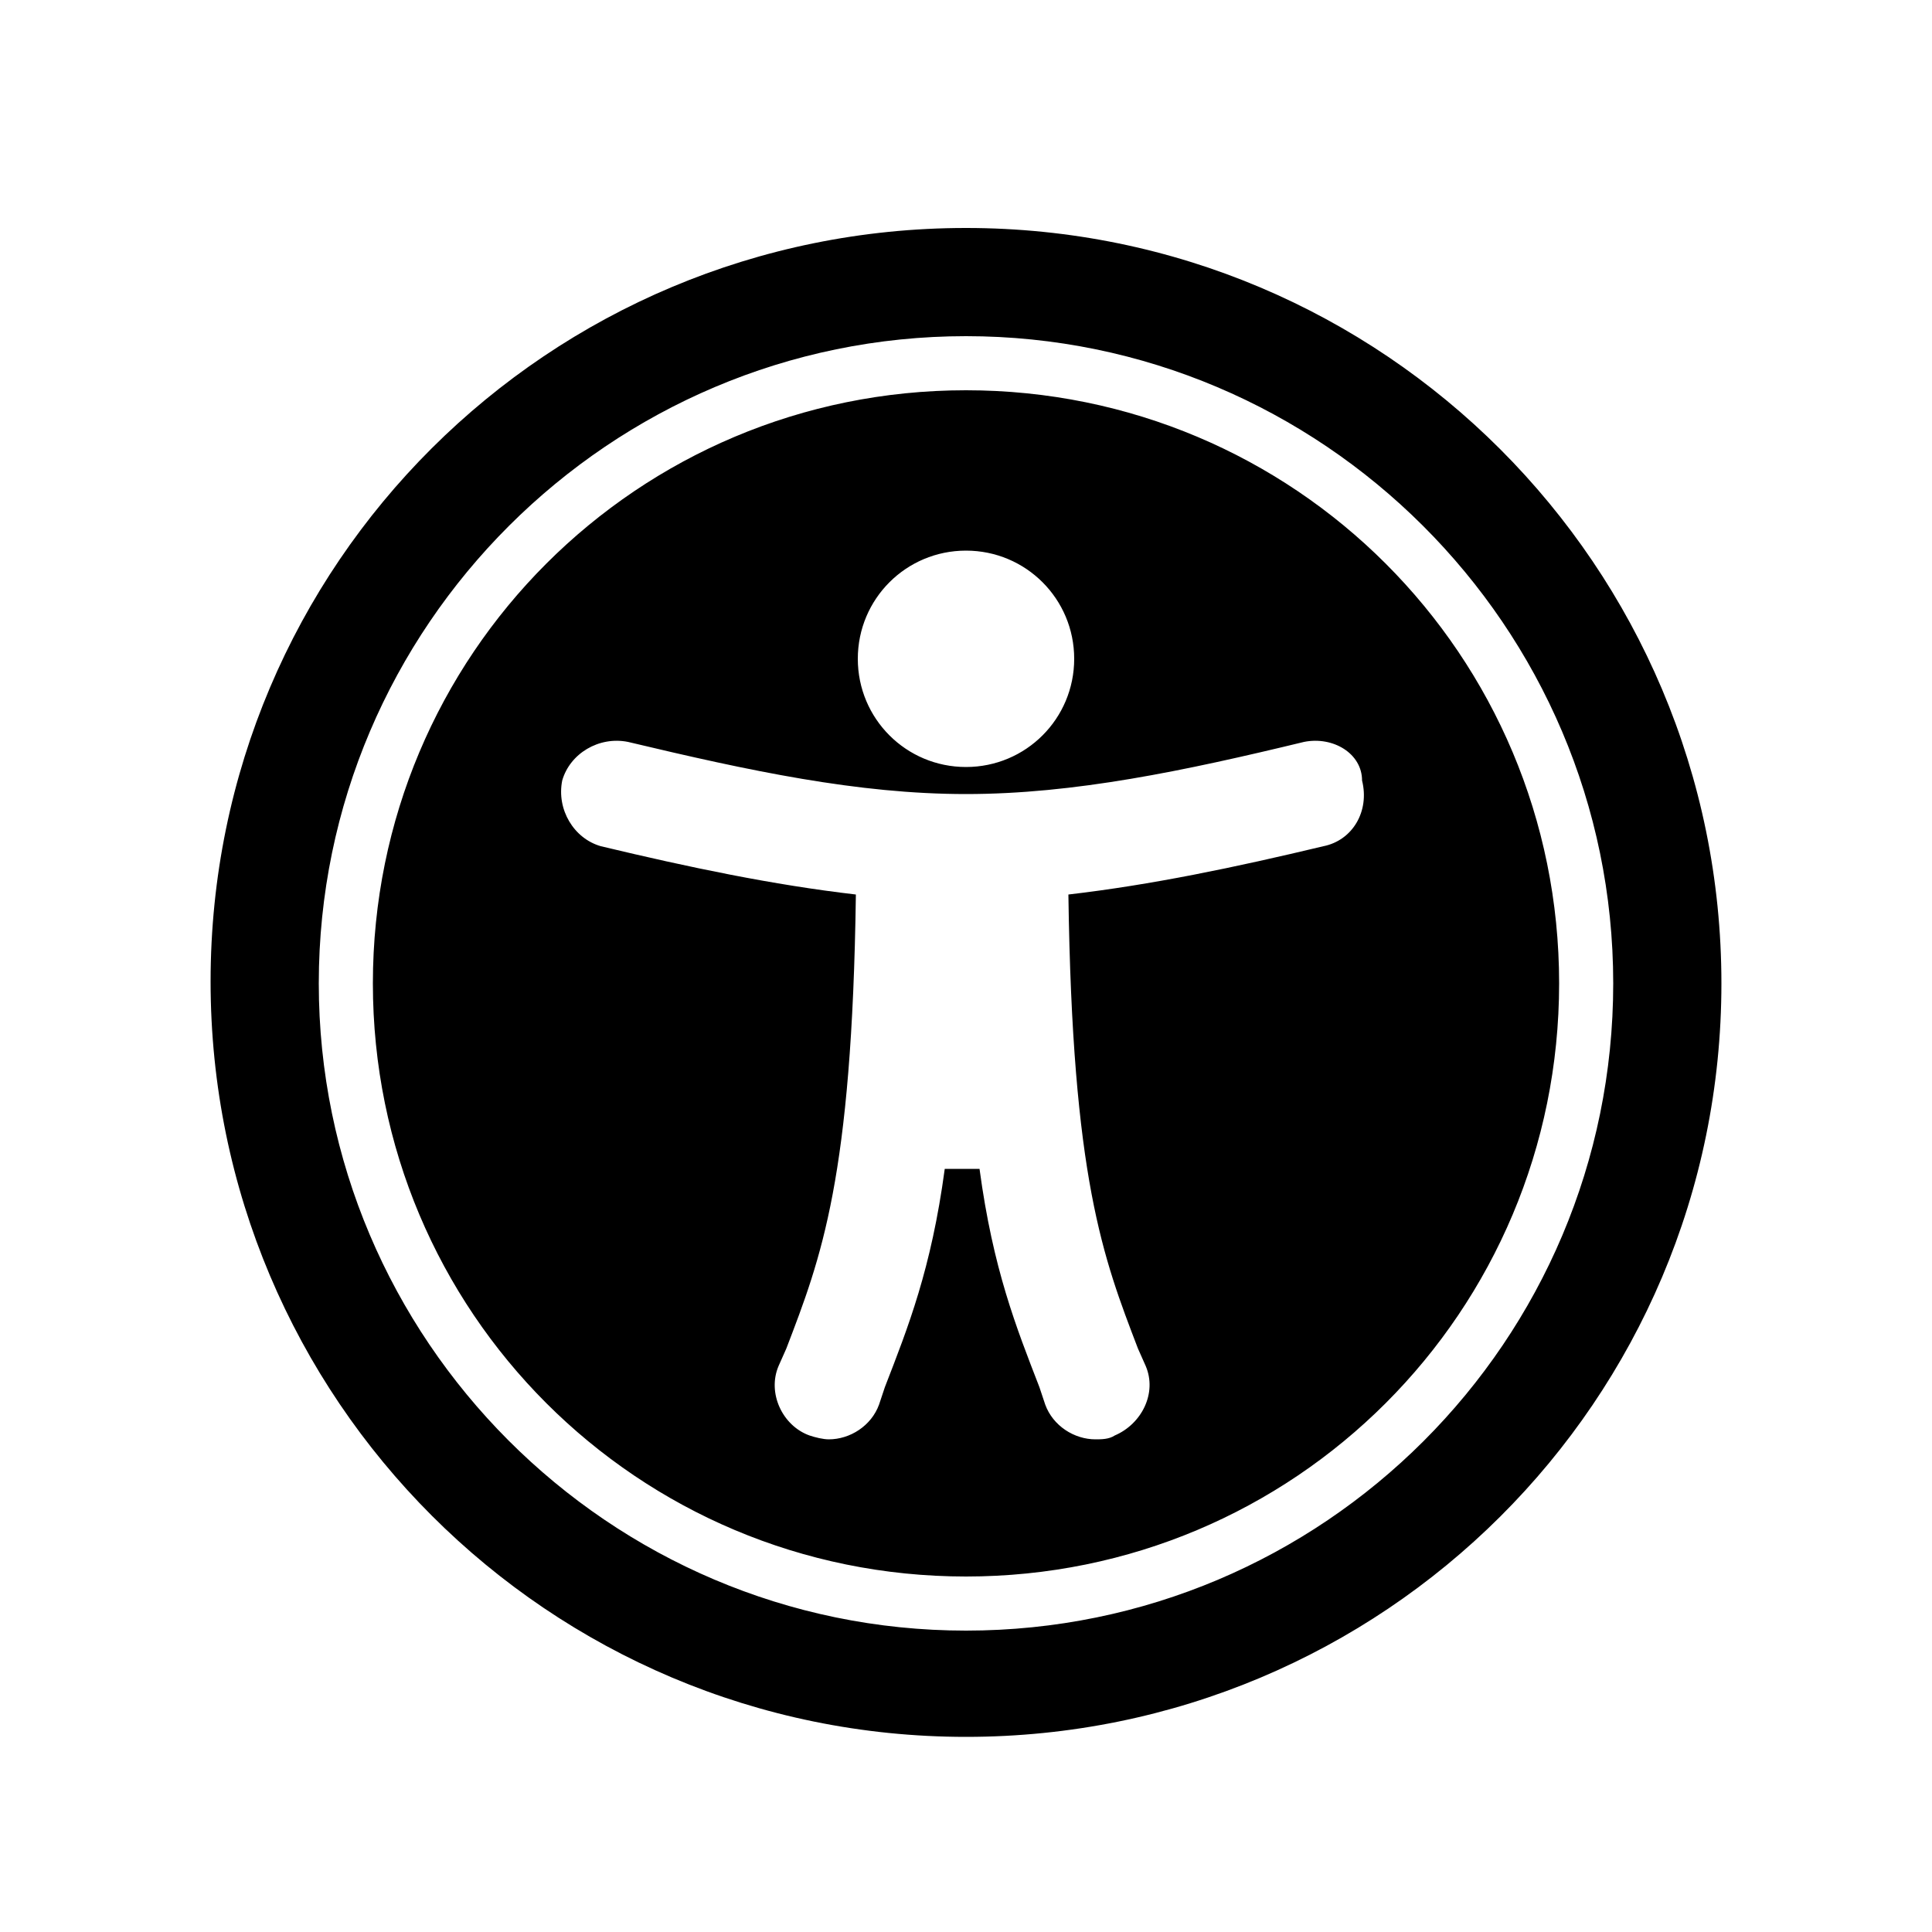 <svg xmlns="http://www.w3.org/2000/svg" version="1.1" viewBox="0 0 100 100"><path d="M50,89.9c-21.6,0-39.1-17.5-39.1-39.1S28.4,11.8,50,11.8c21.6,0,39.1,17.5,39.1,39.1S71.6,89.9,50,89.9z M16.5,50.9 c0,18.4,15,33.5,33.5,33.5s33.5-15,33.5-33.5S68.4,17.4,50,17.4S16.5,32.4,16.5,50.9z M50,81.6c-17,0-30.7-13.7-30.7-30.7 S33,20.2,50,20.2c17,0,30.7,13.7,30.7,30.7S67,81.6,50,81.6z M67.5,38.4c-6.2,1.5-11.9,2.7-17.5,2.7s-11.2-1.2-17.5-2.7 c-1.5-0.3-3,0.6-3.4,2c-0.3,1.5,0.6,3,2,3.4c4.6,1.1,8.9,2,13.2,2.5c-0.2,14.7-1.8,18.8-3.6,23.5l-0.4,0.9 c-0.6,1.4,0.2,3.1,1.6,3.6c0.3,0.1,0.7,0.2,1,0.2c1.1,0,2.2-0.7,2.6-1.8l0.3-0.9c1.2-3.1,2.4-6.1,3.1-11.3h1.8 c0.7,5.2,1.9,8.2,3.1,11.3l0.3,0.9c0.4,1.1,1.5,1.8,2.6,1.8c0.3,0,0.7,0,1-0.2c1.4-0.6,2.2-2.2,1.6-3.6l-0.4-0.9 c-1.8-4.7-3.4-8.8-3.6-23.5c4.3-0.5,8.6-1.4,13.2-2.5c1.5-0.3,2.4-1.8,2-3.4C70.5,39,69,38.1,67.5,38.4z M50,28.5 c-3.1,0-5.6,2.5-5.6,5.6s2.5,5.6,5.6,5.6c3.1,0,5.6-2.5,5.6-5.6S53.1,28.5,50,28.5z"/></svg>